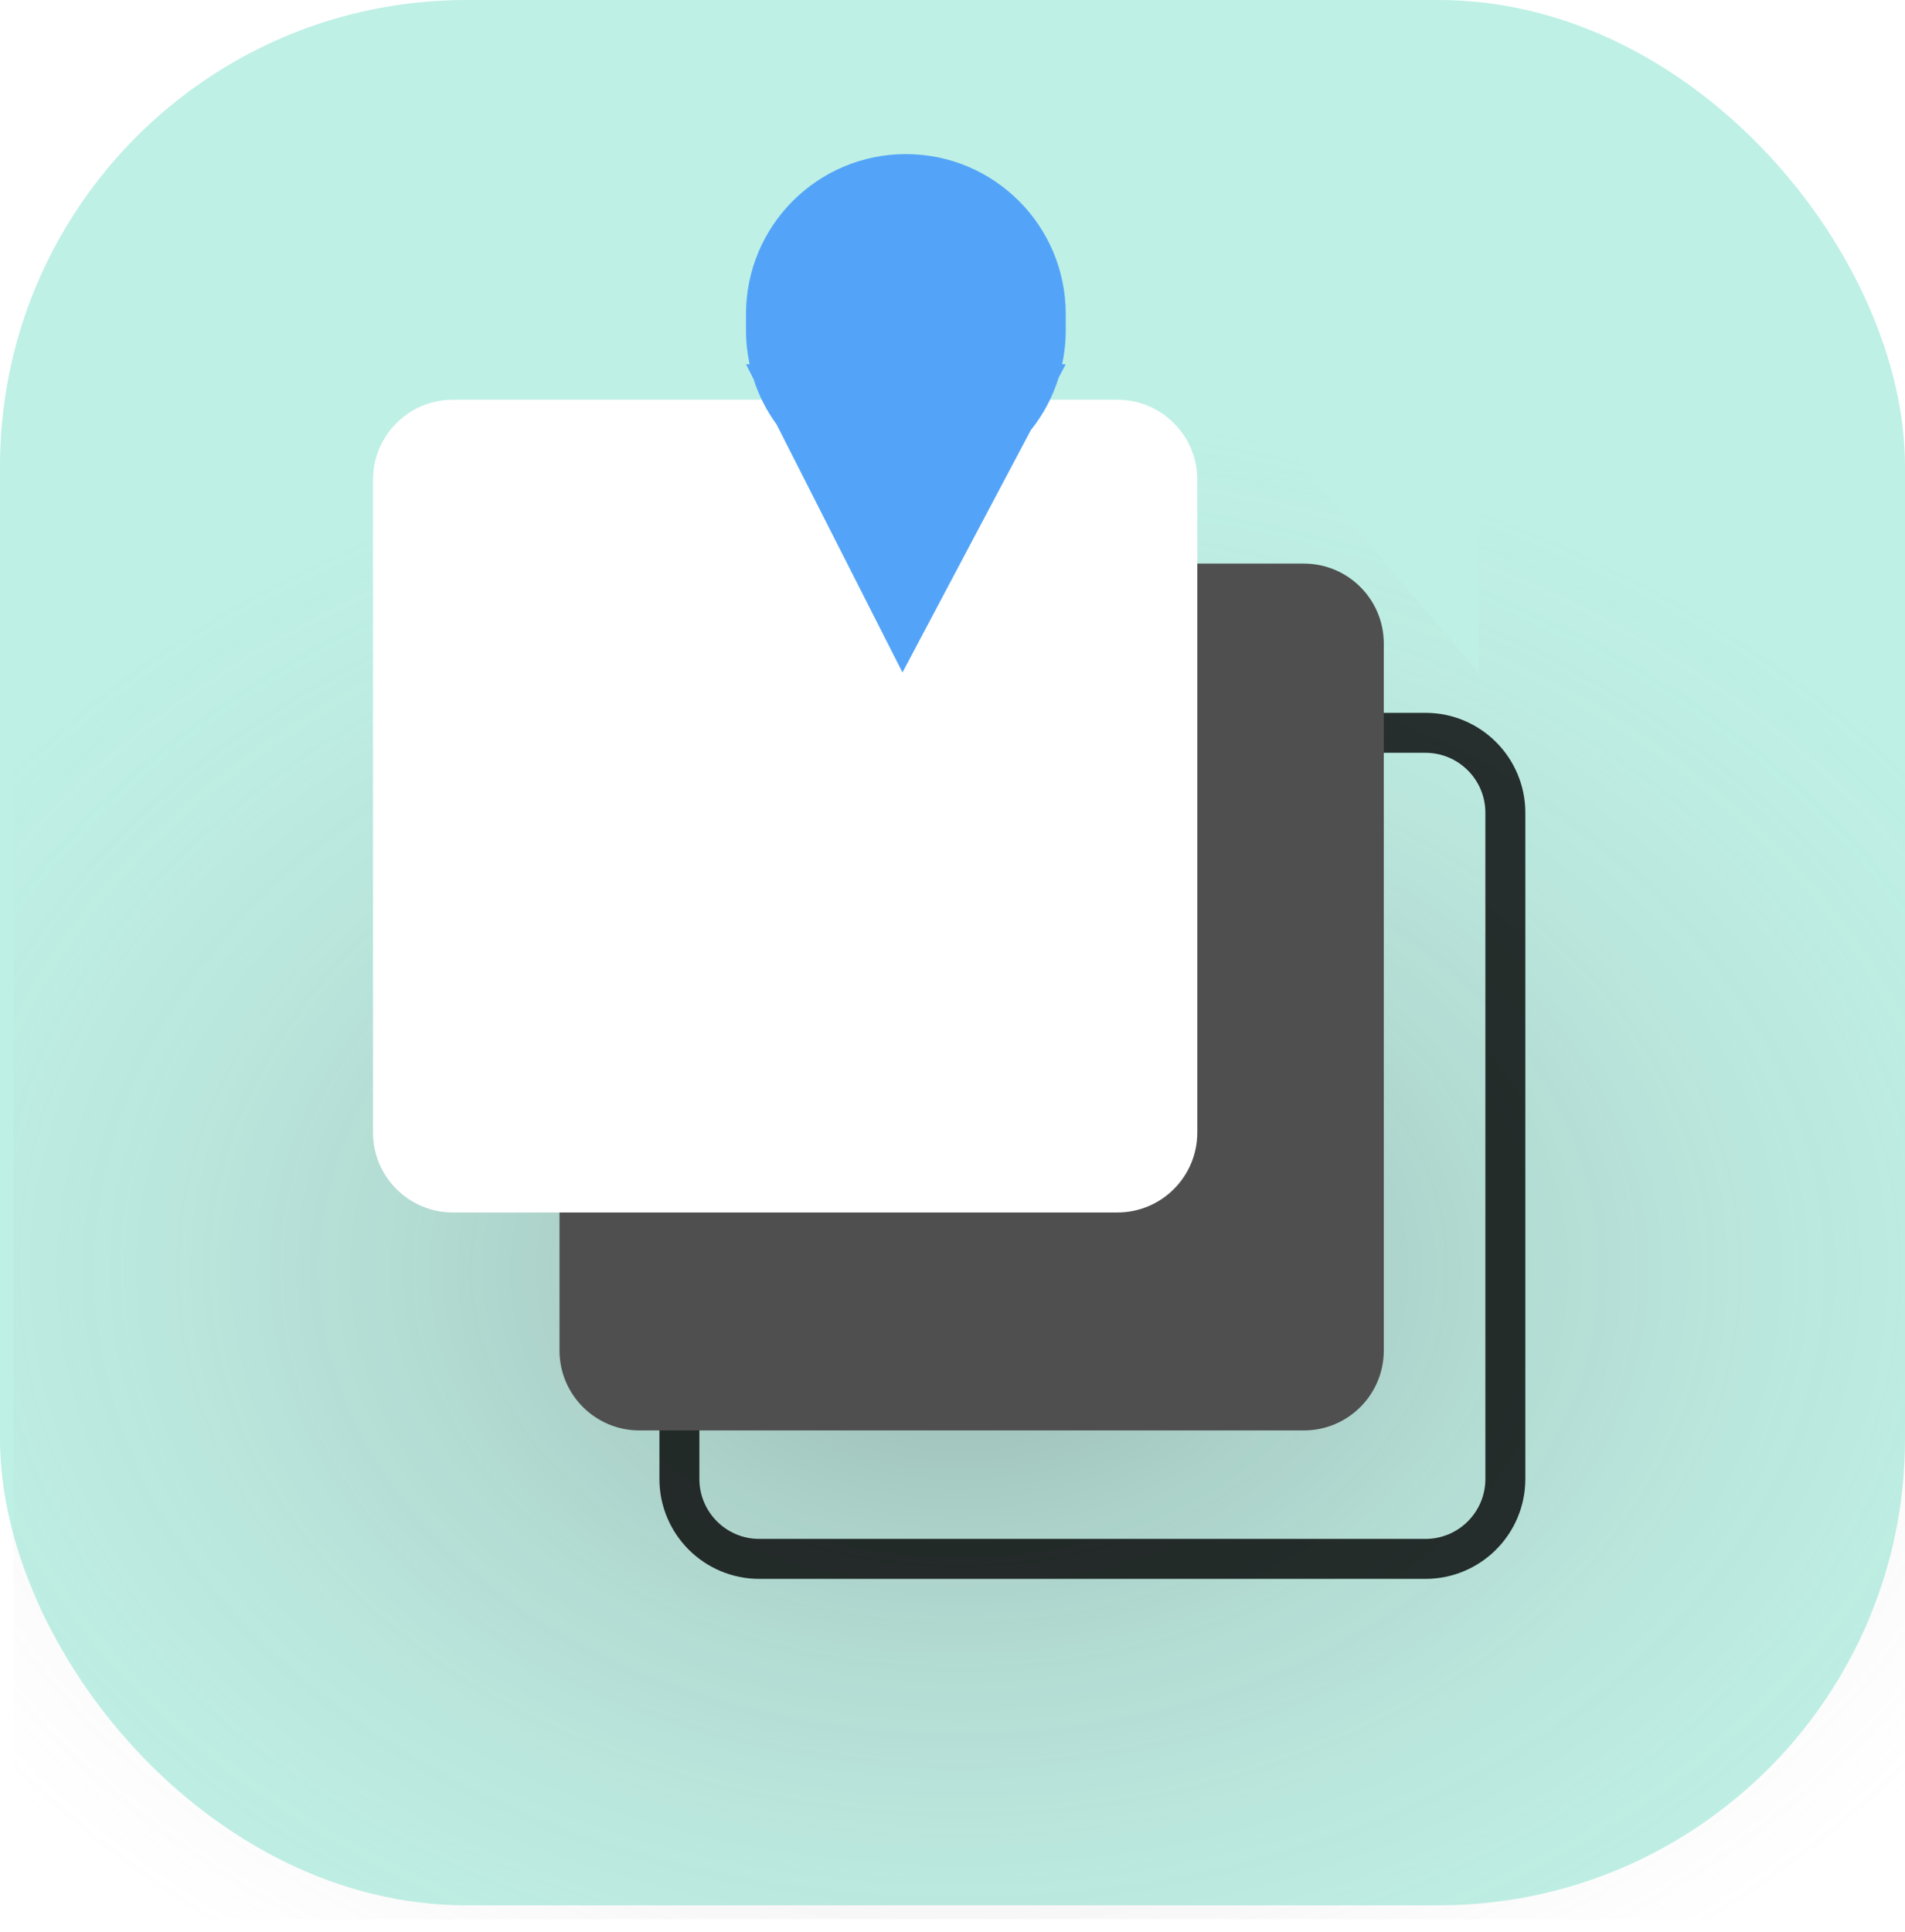 <svg width="143" height="145" viewBox="0 0 143 145" fill="none" xmlns="http://www.w3.org/2000/svg">
<rect width="143" height="143" rx="35" fill="#BEF0E5"/>
<g style="mix-blend-mode:color-burn">
<rect x="1" width="142" height="144.051" fill="url(#paint0_radial)" fill-opacity="0.35"/>
</g>
<path d="M111 50.471L89 24.71H111V50.471Z" fill="#BEF0E5"/>
<path d="M51 61V111C51 114.314 53.686 117 57 117H107C110.314 117 113 114.314 113 111V61C113 57.686 110.314 55 107 55H57C53.686 55 51 57.686 51 61Z" stroke="black" stroke-opacity="0.8" stroke-width="3" stroke-linecap="round"/>
<g filter="url(#filter0_d)">
<path d="M39 45.299V98.359C39 101.672 41.686 104.358 45 104.358H94.875C98.189 104.358 100.875 101.672 100.875 98.359V45.299C100.875 41.985 98.189 39.299 94.875 39.299H45C41.686 39.299 39 41.985 39 45.299Z" fill="#4F4F4F"/>
</g>
<g filter="url(#filter1_d)">
<path d="M25 33V82C25 85.314 27.686 88 31 88H80.875C84.189 88 86.875 85.314 86.875 82V33C86.875 29.686 84.189 27 80.875 27H31C27.686 27 25 29.686 25 33Z" fill="white"/>
</g>
<path fill-rule="evenodd" clip-rule="evenodd" d="M77.375 32.292L67.745 50.471L58.299 31.866C57.55 30.839 56.96 29.689 56.565 28.451L56 27.338H56.269C56.093 26.52 56 25.672 56 24.802V23.566C56 16.939 61.373 11.566 68 11.566C74.627 11.566 80 16.939 80 23.566V24.802C80 25.672 79.907 26.52 79.731 27.338H80L79.47 28.338C79.022 29.794 78.304 31.131 77.375 32.292Z" fill="#53A4F9"/>
<defs>
<filter id="filter0_d" x="39" y="39.299" width="64.875" height="68.06" filterUnits="userSpaceOnUse" color-interpolation-filters="sRGB">
<feFlood flood-opacity="0" result="BackgroundImageFix"/>
<feColorMatrix in="SourceAlpha" type="matrix" values="0 0 0 0 0 0 0 0 0 0 0 0 0 0 0 0 0 0 127 0"/>
<feOffset dx="3" dy="3"/>
<feColorMatrix type="matrix" values="0 0 0 0 0 0 0 0 0 0 0 0 0 0 0 0 0 0 0.4 0"/>
<feBlend mode="normal" in2="BackgroundImageFix" result="effect1_dropShadow"/>
<feBlend mode="normal" in="SourceGraphic" in2="effect1_dropShadow" result="shape"/>
</filter>
<filter id="filter1_d" x="25" y="27" width="64.875" height="64" filterUnits="userSpaceOnUse" color-interpolation-filters="sRGB">
<feFlood flood-opacity="0" result="BackgroundImageFix"/>
<feColorMatrix in="SourceAlpha" type="matrix" values="0 0 0 0 0 0 0 0 0 0 0 0 0 0 0 0 0 0 127 0"/>
<feOffset dx="3" dy="3"/>
<feColorMatrix type="matrix" values="0 0 0 0 0 0 0 0 0 0 0 0 0 0 0 0 0 0 0.4 0"/>
<feBlend mode="normal" in2="BackgroundImageFix" result="effect1_dropShadow"/>
<feBlend mode="normal" in="SourceGraphic" in2="effect1_dropShadow" result="shape"/>
</filter>
<radialGradient id="paint0_radial" cx="0" cy="0" r="1" gradientUnits="userSpaceOnUse" gradientTransform="translate(72 95.158) rotate(90) scale(64.14 90.207)">
<stop stop-color="#494949"/>
<stop offset="1" stop-color="#C4C4C4" stop-opacity="0"/>
</radialGradient>
</defs>
</svg>
